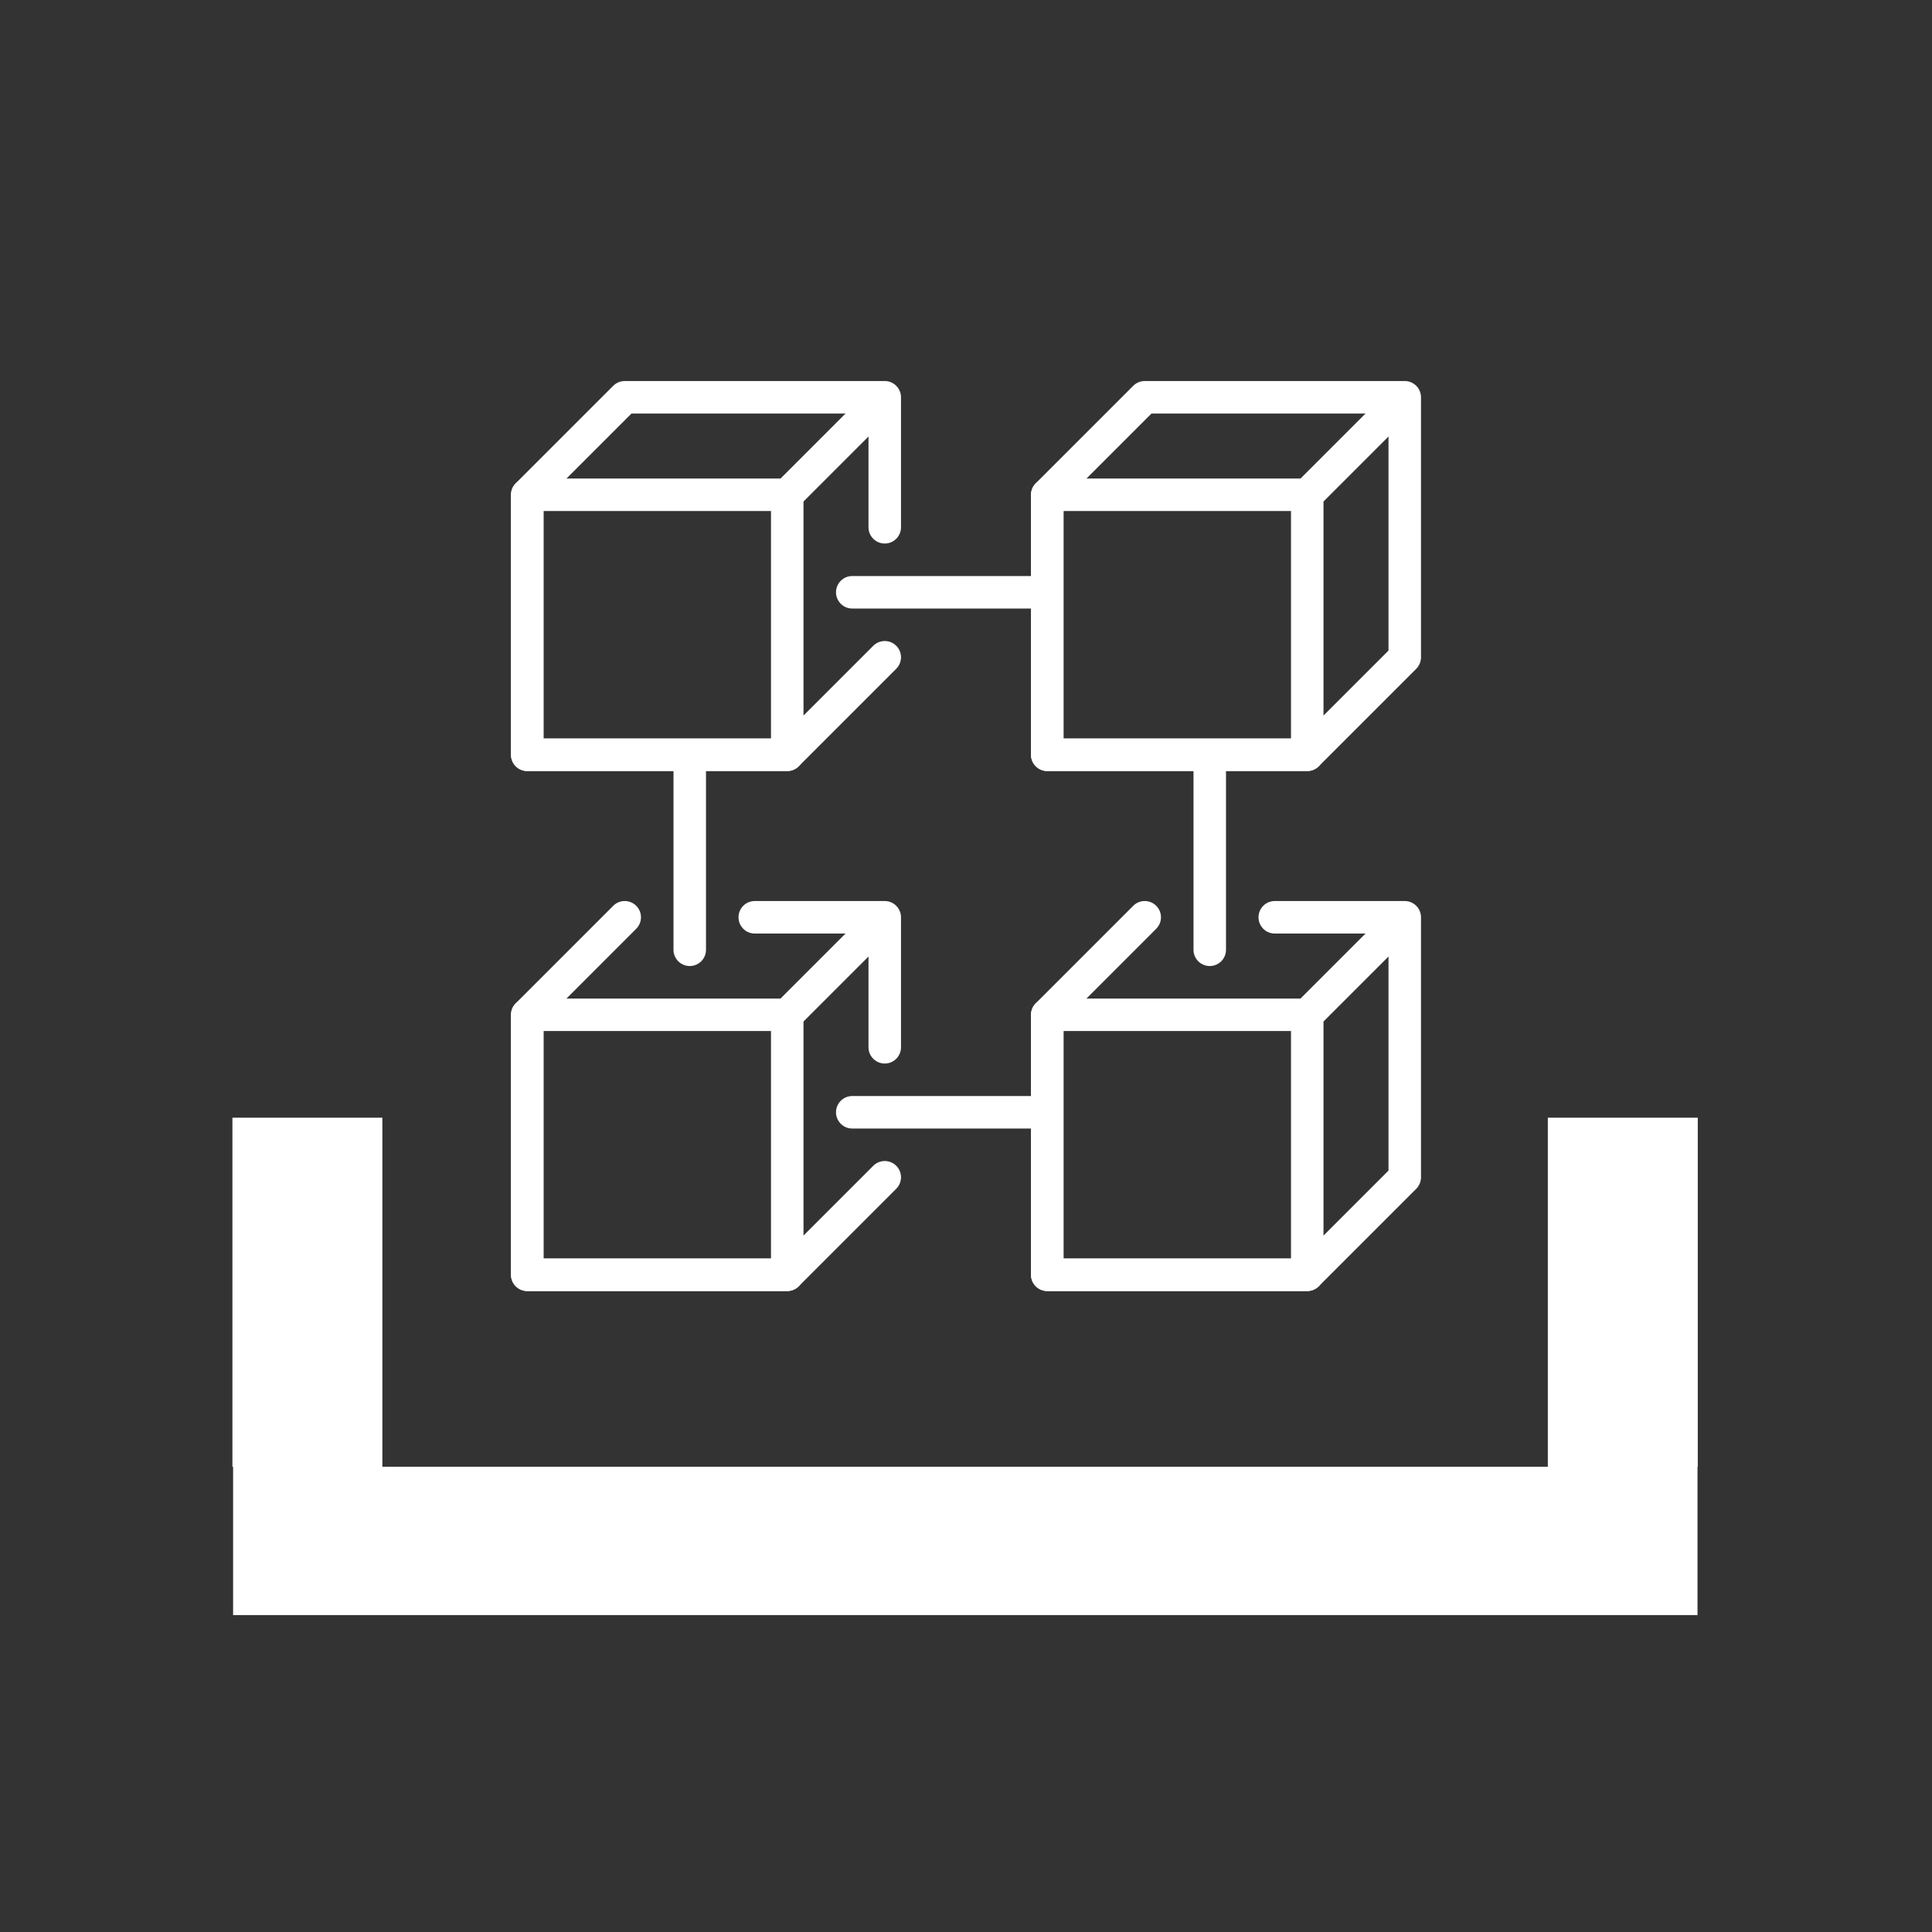 <?xml version="1.0" encoding="UTF-8" standalone="no"?>
<!DOCTYPE svg PUBLIC "-//W3C//DTD SVG 1.1//EN" "http://www.w3.org/Graphics/SVG/1.1/DTD/svg11.dtd">
<svg width="100%" height="100%" viewBox="0 0 500 500" version="1.1" xmlns="http://www.w3.org/2000/svg" xmlns:xlink="http://www.w3.org/1999/xlink" xml:space="preserve" xmlns:serif="http://www.serif.com/" style="fill-rule:evenodd;clip-rule:evenodd;stroke-linejoin:round;stroke-miterlimit:2;">
    <rect x="0" y="0" width="500" height="500" fill="#333333" stroke="none"/>
    <g transform="matrix(0.646,0,0,0.646,-55.336,30.136)">
        <rect x="179.048" y="540.952" width="586.667" height="59.429" style="fill:white;"/>
    </g>
    <g transform="matrix(9.44502e-18,0.154,-0.653,3.99597e-17,452.2,261.685)">
        <rect x="179.048" y="540.952" width="586.667" height="59.429" style="fill:white;"/>
    </g>
    <g transform="matrix(9.44502e-18,0.154,-0.653,3.99597e-17,792.625,261.685)">
        <rect x="179.048" y="540.952" width="586.667" height="59.429" style="fill:white;"/>
    </g>
    <g id="iconfinder_Cryptocurrency_blockchain_data-37_3287271" transform="matrix(8.411,0,0,8.411,250,216.365)">
        <g transform="matrix(1,0,0,1,-16,-16)">
            <g id="blockchain_data_1_">
                <g>
                    <g>
                        <g>
                            <g>
                                <path d="M26.5,30L18.5,30C18.224,30 18,29.776 18,29.5L18,21.5C18,21.224 18.224,21 18.5,21L26.5,21C26.776,21 27,21.224 27,21.5L27,29.5C27,29.776 26.776,30 26.5,30ZM19,29L26,29L26,22L19,22L19,29Z" style="fill:white;fill-rule:nonzero;"/>
                            </g>
                        </g>
                    </g>
                    <g>
                        <g>
                            <g>
                                <path d="M10.5,30L2.5,30C2.224,30 2,29.776 2,29.5L2,21.5C2,21.224 2.224,21 2.5,21L10.5,21C10.776,21 11,21.224 11,21.5L11,29.5C11,29.776 10.776,30 10.5,30ZM3,29L10,29L10,22L3,22L3,29Z" style="fill:white;fill-rule:nonzero;"/>
                            </g>
                        </g>
                    </g>
                    <g>
                        <g>
                            <g>
                                <path d="M26.5,14L18.5,14C18.224,14 18,13.776 18,13.5L18,5.5C18,5.367 18.053,5.24 18.146,5.146L21.146,2.146C21.24,2.053 21.367,2 21.5,2L29.5,2C29.776,2 30,2.224 30,2.5L30,10.5C30,10.633 29.947,10.76 29.854,10.854L26.854,13.854C26.76,13.947 26.633,14 26.5,14ZM19,13L26.293,13L29,10.293L29,3L21.707,3L19,5.707L19,13Z" style="fill:white;fill-rule:nonzero;"/>
                            </g>
                        </g>
                    </g>
                    <g>
                        <g>
                            <g>
                                <path d="M26.5,14L18.5,14C18.224,14 18,13.776 18,13.5L18,5.5C18,5.224 18.224,5 18.5,5L26.5,5C26.776,5 27,5.224 27,5.5L27,13.5C27,13.776 26.776,14 26.5,14ZM19,13L26,13L26,6L19,6L19,13Z" style="fill:white;fill-rule:nonzero;"/>
                            </g>
                        </g>
                    </g>
                    <g>
                        <g>
                            <g>
                                <path d="M10.5,14L2.5,14C2.224,14 2,13.776 2,13.5L2,5.5C2,5.224 2.224,5 2.5,5L10.5,5C10.776,5 11,5.224 11,5.5L11,13.5C11,13.776 10.776,14 10.5,14ZM3,13L10,13L10,6L3,6L3,13Z" style="fill:white;fill-rule:nonzero;"/>
                            </g>
                        </g>
                    </g>
                    <g>
                        <g>
                            <g>
                                <path d="M26.5,22C26.372,22 26.244,21.951 26.146,21.854C25.951,21.659 25.951,21.342 26.146,21.147L28.646,18.647C28.841,18.452 29.158,18.452 29.353,18.647C29.548,18.842 29.548,19.159 29.353,19.354L26.853,21.854C26.756,21.951 26.628,22 26.5,22Z" style="fill:white;fill-rule:nonzero;"/>
                            </g>
                        </g>
                    </g>
                    <g>
                        <g>
                            <g>
                                <path d="M10.5,22C10.372,22 10.244,21.951 10.146,21.854C9.951,21.659 9.951,21.342 10.146,21.147L12.646,18.647C12.841,18.452 13.158,18.452 13.353,18.647C13.548,18.842 13.548,19.159 13.353,19.354L10.853,21.854C10.756,21.951 10.628,22 10.5,22Z" style="fill:white;fill-rule:nonzero;"/>
                            </g>
                        </g>
                    </g>
                    <g>
                        <g>
                            <g>
                                <path d="M26.5,6C26.372,6 26.244,5.951 26.146,5.854C25.951,5.659 25.951,5.342 26.146,5.147L28.646,2.647C28.841,2.452 29.158,2.452 29.353,2.647C29.548,2.842 29.548,3.159 29.353,3.354L26.853,5.854C26.756,5.951 26.628,6 26.5,6Z" style="fill:white;fill-rule:nonzero;"/>
                            </g>
                        </g>
                    </g>
                    <g>
                        <g>
                            <g>
                                <path d="M10.5,6C10.372,6 10.244,5.951 10.146,5.854C9.951,5.659 9.951,5.342 10.146,5.147L12.646,2.647C12.841,2.452 13.158,2.452 13.353,2.647C13.548,2.842 13.548,3.159 13.353,3.354L10.853,5.854C10.756,5.951 10.628,6 10.5,6Z" style="fill:white;fill-rule:nonzero;"/>
                            </g>
                        </g>
                    </g>
                    <g>
                        <g>
                            <g>
                                <path d="M18,25L12.5,25C12.224,25 12,24.776 12,24.5C12,24.224 12.224,24 12.5,24L18,24C18.276,24 18.5,24.224 18.5,24.5C18.5,24.776 18.276,25 18,25Z" style="fill:white;fill-rule:nonzero;"/>
                            </g>
                        </g>
                    </g>
                    <g>
                        <g>
                            <g>
                                <path d="M18,9L12.5,9C12.224,9 12,8.776 12,8.5C12,8.224 12.224,8 12.5,8L18,8C18.276,8 18.5,8.224 18.5,8.5C18.5,8.776 18.276,9 18,9Z" style="fill:white;fill-rule:nonzero;"/>
                            </g>
                        </g>
                    </g>
                    <g>
                        <g>
                            <path d="M18.5,30C18.224,30 18,29.776 18,29.5L18,21.5C18,21.367 18.053,21.24 18.146,21.146L21.146,18.146C21.341,17.951 21.658,17.951 21.853,18.146C22.048,18.341 22.048,18.658 21.853,18.853L19,21.707L19,29L26.293,29L29,26.293L29,19L25.5,19C25.224,19 25,18.776 25,18.5C25,18.224 25.224,18 25.5,18L29.5,18C29.776,18 30,18.224 30,18.5L30,26.5C30,26.633 29.947,26.76 29.854,26.854L26.854,29.854C26.76,29.947 26.633,30 26.5,30L18.5,30Z" style="fill:white;fill-rule:nonzero;"/>
                        </g>
                    </g>
                    <g>
                        <g>
                            <g>
                                <path d="M23.5,20C23.224,20 23,19.776 23,19.5L23,14C23,13.724 23.224,13.5 23.5,13.5C23.776,13.5 24,13.724 24,14L24,19.5C24,19.776 23.776,20 23.5,20Z" style="fill:white;fill-rule:nonzero;"/>
                            </g>
                        </g>
                    </g>
                    <g>
                        <g>
                            <g>
                                <path d="M7.5,20C7.224,20 7,19.776 7,19.5L7,14C7,13.724 7.224,13.5 7.5,13.5C7.776,13.5 8,13.724 8,14L8,19.5C8,19.776 7.776,20 7.5,20Z" style="fill:white;fill-rule:nonzero;"/>
                            </g>
                        </g>
                    </g>
                    <g>
                        <g>
                            <path d="M2.5,14C2.224,14 2,13.776 2,13.5L2,5.5C2,5.367 2.053,5.24 2.146,5.146L5.146,2.146C5.24,2.053 5.367,2 5.5,2L13.5,2C13.776,2 14,2.224 14,2.5L14,6.5C14,6.776 13.776,7 13.5,7C13.224,7 13,6.776 13,6.5L13,3L5.707,3L3,5.707L3,13L10.293,13L13.147,10.146C13.342,9.951 13.659,9.951 13.854,10.146C14.049,10.341 14.049,10.658 13.854,10.853L10.854,13.853C10.76,13.947 10.633,14 10.5,14L2.5,14Z" style="fill:white;fill-rule:nonzero;"/>
                        </g>
                    </g>
                    <g>
                        <path d="M10.5,30L2.5,30C2.224,30 2,29.776 2,29.5L2,21.5C2,21.367 2.053,21.24 2.146,21.146L5.146,18.146C5.341,17.951 5.658,17.951 5.853,18.146C6.048,18.341 6.048,18.658 5.853,18.853L3,21.707L3,29L10.293,29L13.147,26.146C13.342,25.951 13.659,25.951 13.854,26.146C14.049,26.341 14.049,26.658 13.854,26.853L10.854,29.853C10.76,29.947 10.633,30 10.5,30Z" style="fill:white;fill-rule:nonzero;"/>
                    </g>
                    <g>
                        <g>
                            <path d="M13,22.5L13,19L9.5,19C9.224,19 9,18.776 9,18.5C9,18.224 9.224,18 9.5,18L13.5,18C13.776,18 14,18.224 14,18.5L14,22.5C14,22.776 13.776,23 13.5,23C13.224,23 13,22.776 13,22.5Z" style="fill:white;fill-rule:nonzero;"/>
                        </g>
                    </g>
                </g>
            </g>
        </g>
    </g>
</svg>
